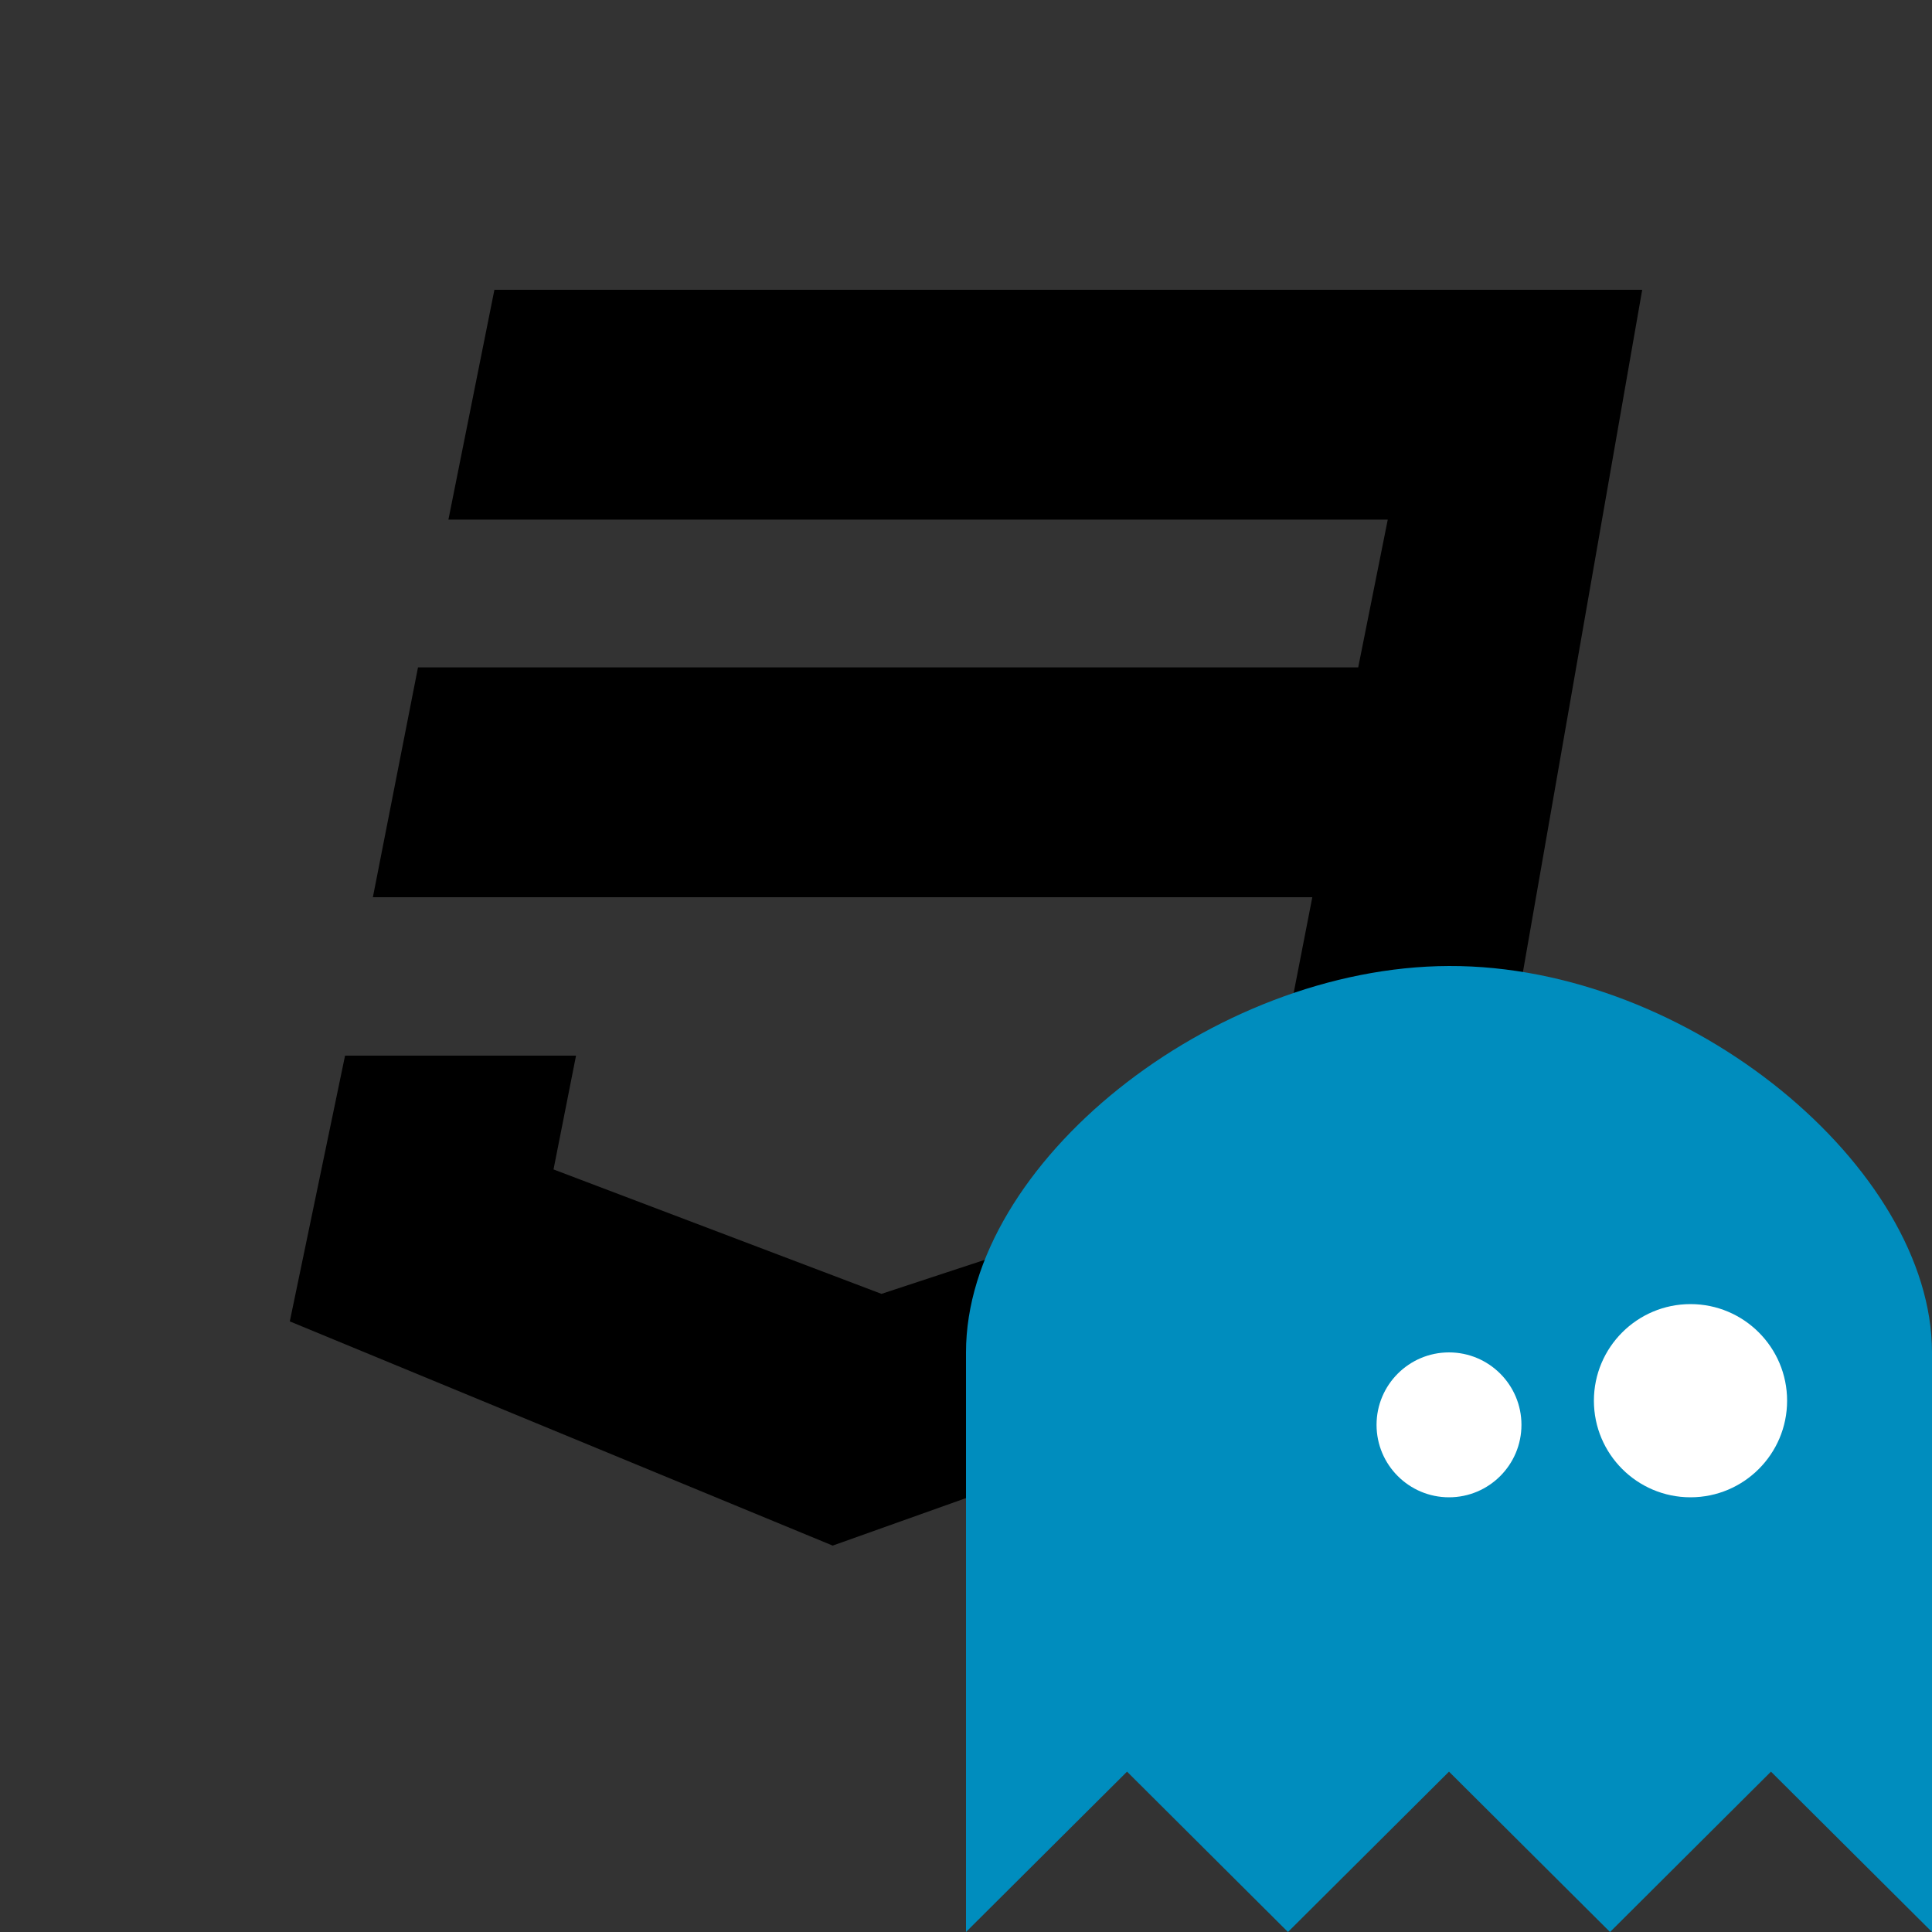 <svg width="20" height="20" viewBox="0 0 20 20" fill="none" xmlns="http://www.w3.org/2000/svg">
<rect x="0" y="0" width="20" height="20" fill="#333333" stroke="none"/>
<g id="custom-css">
<g id="Group">
<path id="Vector" d="M14 0L12.133 10.679L5.62 13L0 10.679L0.572 7.928H2.963L2.73 9.106L6.125 10.394L10.036 9.106L10.585 6.288H0.86L1.327 3.909H11.06L11.366 2.379H1.642L2.118 0H14V0Z" transform="translate(3 3)" fill="black"/>
</g>
<g id="Logo" clip-path="url(#clip0)">
<path id="Vector_2" d="M0 10V4C0 2.047 2.549 0.008 5 3.05176e-05C7.488 -0.008 10 2.095 10 4V10L8.333 8.34L6.667 10L5 8.34L3.333 10L1.667 8.34L0 10Z" transform="translate(10 10)" fill="#008DBE"/>
<path id="Ellipse" d="M1.5 0.75C1.5 1.164 1.164 1.5 0.75 1.5C0.336 1.5 0 1.164 0 0.75C0 0.336 0.336 0 0.75 0C1.164 0 1.5 0.336 1.5 0.75Z" transform="translate(14.25 14)" fill="white"/>
<path id="Ellipse_2" d="M2 1C2 1.552 1.552 2 1 2C0.448 2 0 1.552 0 1C0 0.448 0.448 0 1 0C1.552 0 2 0.448 2 1Z" transform="translate(16.5 13.5)" fill="white"/>
</g>
</g>
<defs>
<clipPath id="clip0">
<rect width="10" height="10" fill="white" transform="translate(10 10)"/>
</clipPath>
</defs>
</svg>
